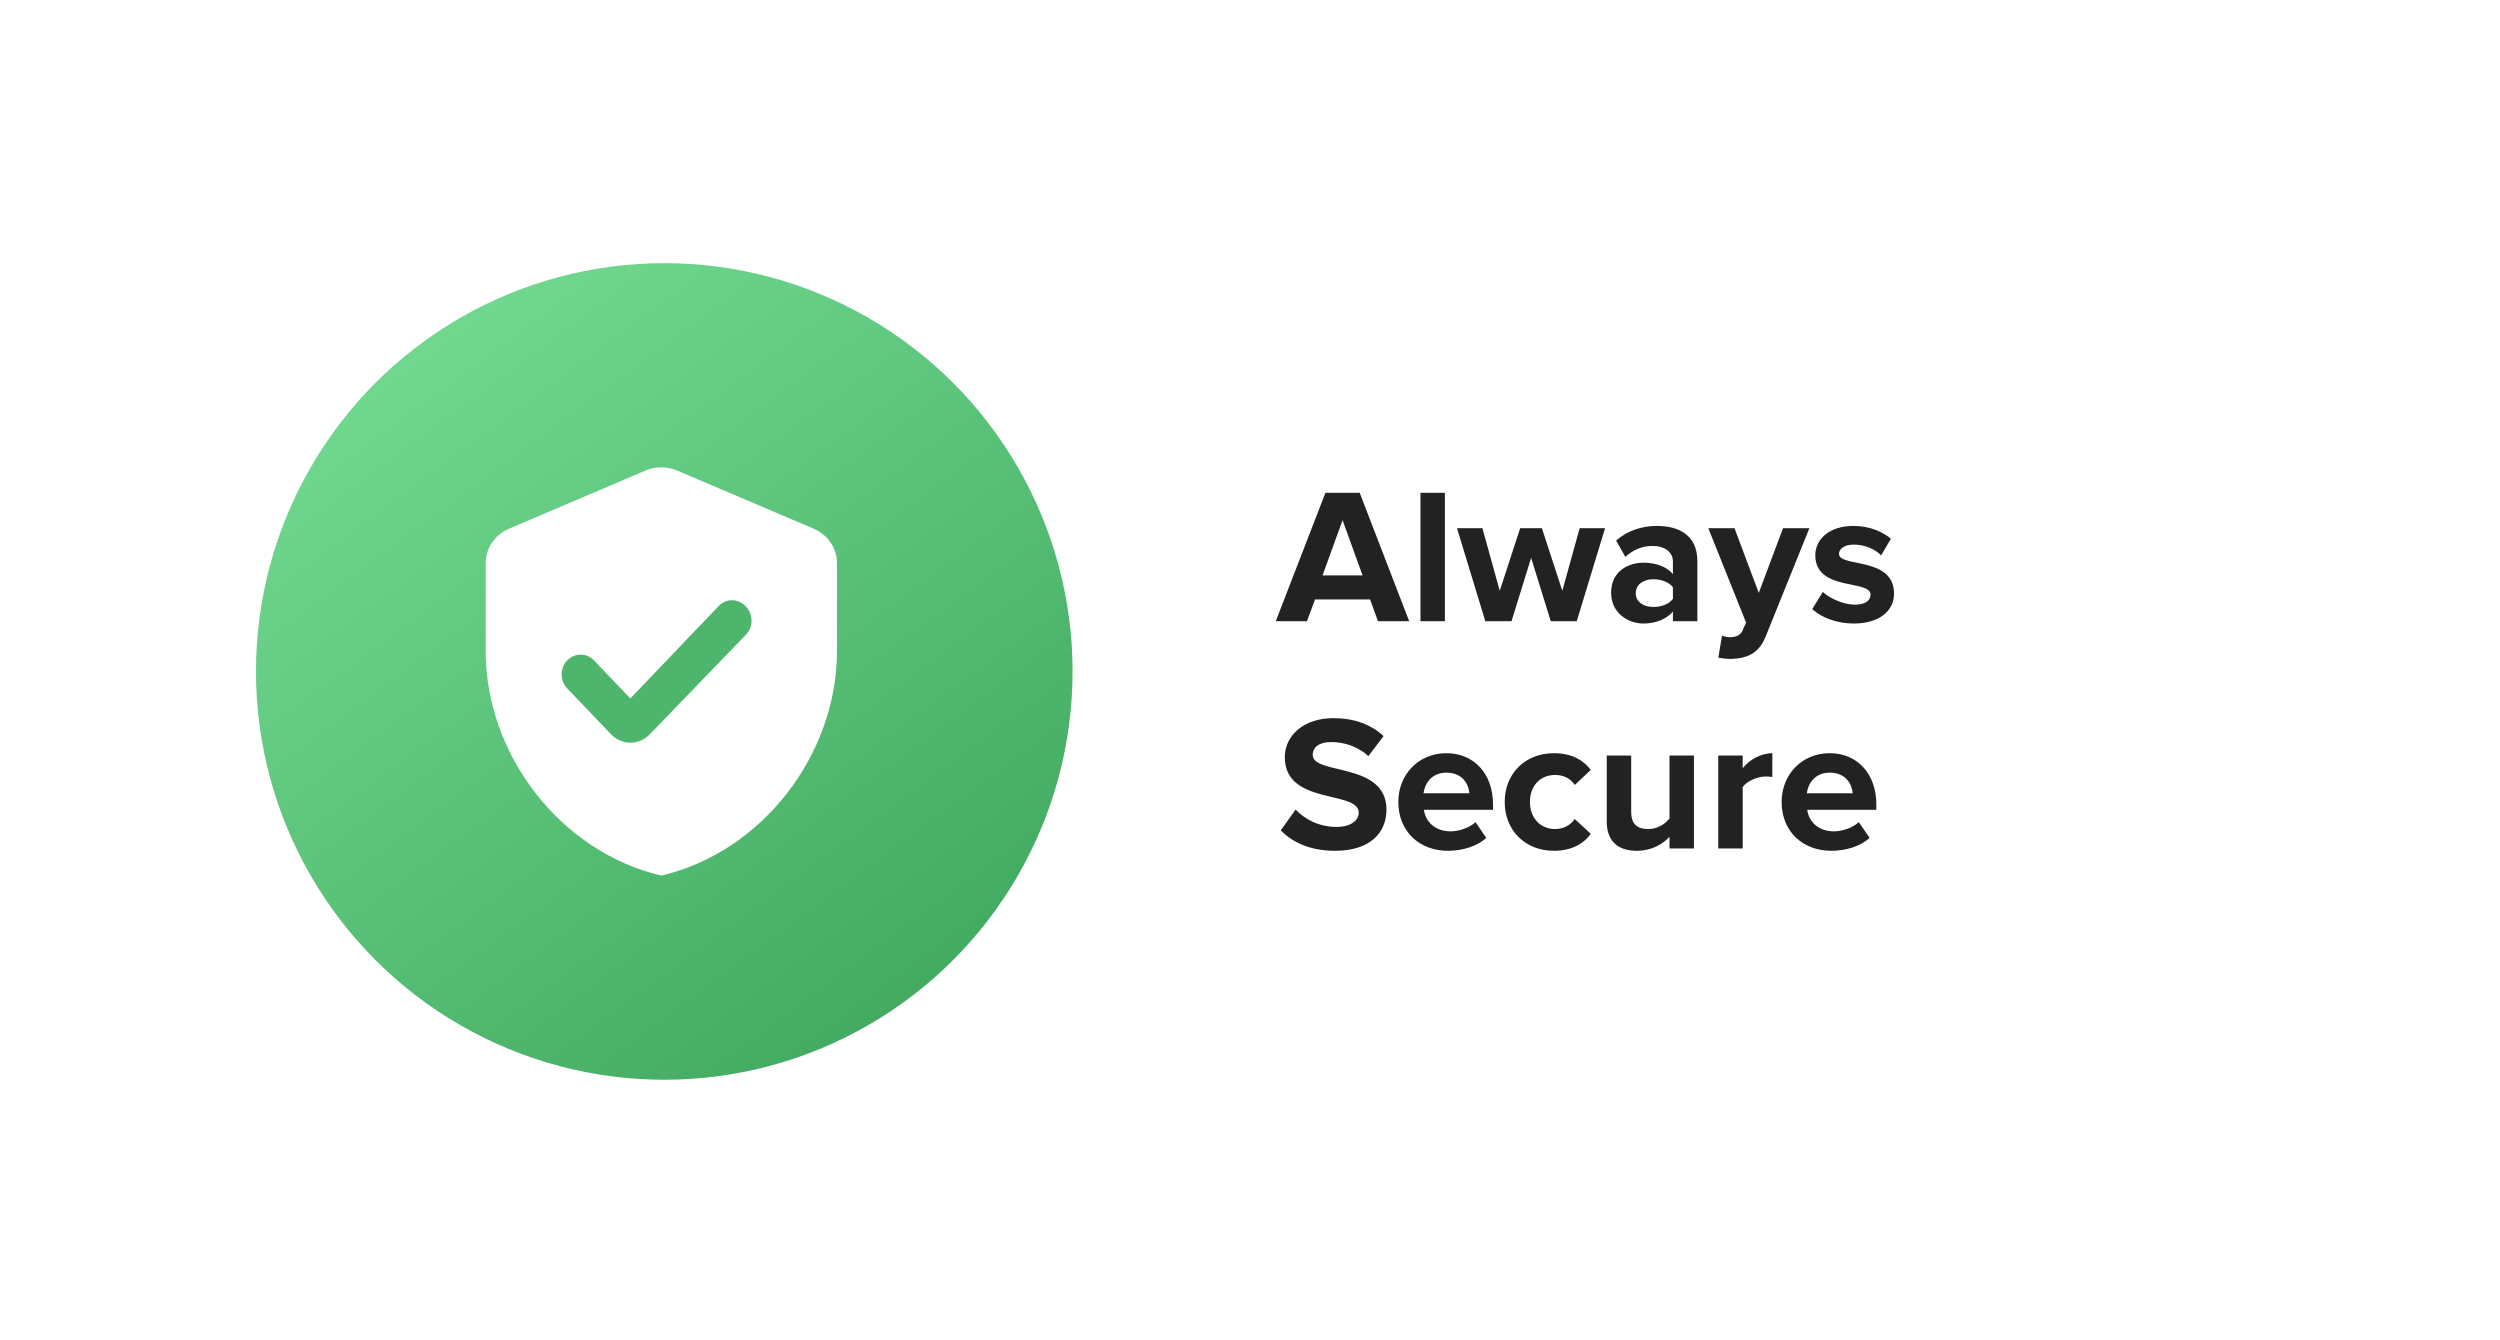 <svg width="209" height="112" viewBox="0 0 209 112" fill="none" xmlns="http://www.w3.org/2000/svg">
<g filter="url(#filter0_d_363_1127)">
<rect x="47" y="22" width="139.733" height="59.733" rx="29.867" fill="white" shape-rendering="crispEdges"/>
<path d="M117.807 47.666L113.671 36.932H110.806L106.654 47.666H109.261L109.937 45.848H114.54L115.199 47.666H117.807ZM113.912 43.836H110.565L112.238 39.218L113.912 43.836ZM120.793 47.666V36.932H118.75V47.666H120.793ZM131.816 47.666L134.182 39.893H132.058L130.609 45.124L128.903 39.893H127.085L125.379 45.124L123.93 39.893H121.806L124.172 47.666H126.361L128.002 42.372L129.644 47.666H131.816ZM141.899 47.666V42.645C141.899 40.408 140.274 39.7 138.504 39.7C137.281 39.7 136.058 40.087 135.108 40.923L135.881 42.291C136.54 41.68 137.313 41.374 138.15 41.374C139.18 41.374 139.856 41.889 139.856 42.678V43.724C139.341 43.112 138.423 42.774 137.393 42.774C136.154 42.774 134.69 43.466 134.69 45.285C134.69 47.023 136.154 47.86 137.393 47.86C138.407 47.86 139.325 47.489 139.856 46.862V47.666H141.899ZM138.214 46.476C137.409 46.476 136.75 46.057 136.75 45.333C136.75 44.577 137.409 44.158 138.214 44.158C138.874 44.158 139.518 44.383 139.856 44.834V45.8C139.518 46.25 138.874 46.476 138.214 46.476ZM143.653 50.708C143.911 50.773 144.426 50.821 144.667 50.821C146.003 50.789 147.033 50.402 147.612 48.938L151.265 39.893H149.06L147.033 45.301L145.005 39.893H142.816L145.971 47.779L145.681 48.439C145.488 48.857 145.134 49.002 144.603 49.002C144.41 49.002 144.136 48.954 143.959 48.873L143.653 50.708ZM154.978 47.86C157.134 47.86 158.341 46.781 158.341 45.365C158.341 42.227 153.739 43.193 153.739 42.034C153.739 41.599 154.222 41.261 154.962 41.261C155.911 41.261 156.796 41.664 157.263 42.163L158.084 40.763C157.311 40.151 156.265 39.7 154.946 39.7C152.902 39.7 151.759 40.843 151.759 42.147C151.759 45.204 156.378 44.158 156.378 45.446C156.378 45.928 155.96 46.282 155.074 46.282C154.109 46.282 152.95 45.751 152.387 45.22L151.502 46.653C152.323 47.409 153.626 47.86 154.978 47.86ZM111.611 66.86C114.507 66.86 115.908 65.379 115.908 63.416C115.908 59.408 109.744 60.551 109.744 58.845C109.744 58.201 110.291 57.767 111.273 57.767C112.367 57.767 113.526 58.137 114.395 58.942L115.666 57.268C114.604 56.286 113.188 55.771 111.482 55.771C108.955 55.771 107.41 57.252 107.41 59.038C107.41 63.078 113.59 61.774 113.59 63.673C113.59 64.285 112.979 64.864 111.723 64.864C110.243 64.864 109.068 64.204 108.312 63.416L107.072 65.154C108.07 66.168 109.551 66.86 111.611 66.86ZM121.051 66.86C122.258 66.86 123.481 66.49 124.254 65.781L123.352 64.462C122.854 64.945 121.936 65.234 121.276 65.234C119.957 65.234 119.168 64.413 119.039 63.432H124.817V62.981C124.817 60.438 123.24 58.7 120.922 58.7C118.557 58.7 116.899 60.519 116.899 62.772C116.899 65.266 118.685 66.86 121.051 66.86ZM122.837 62.048H119.007C119.104 61.275 119.651 60.326 120.922 60.326C122.274 60.326 122.789 61.307 122.837 62.048ZM129.914 66.86C131.507 66.86 132.473 66.168 132.988 65.443L131.652 64.204C131.282 64.719 130.719 65.041 130.011 65.041C128.772 65.041 127.903 64.124 127.903 62.772C127.903 61.42 128.772 60.519 130.011 60.519C130.719 60.519 131.282 60.809 131.652 61.356L132.988 60.1C132.473 59.392 131.507 58.7 129.914 58.7C127.516 58.7 125.794 60.39 125.794 62.772C125.794 65.17 127.516 66.86 129.914 66.86ZM141.614 66.666V58.893H139.571V64.156C139.217 64.607 138.589 65.041 137.8 65.041C136.931 65.041 136.368 64.687 136.368 63.609V58.893H134.324V64.413C134.324 65.926 135.129 66.86 136.835 66.86C138.106 66.86 139.04 66.28 139.571 65.685V66.666H141.614ZM145.688 66.666V61.533C146.026 61.034 146.927 60.648 147.603 60.648C147.828 60.648 148.021 60.664 148.166 60.696V58.7C147.2 58.7 146.235 59.264 145.688 59.956V58.893H143.644V66.666H145.688ZM153.096 66.86C154.303 66.86 155.526 66.49 156.299 65.781L155.398 64.462C154.899 64.945 153.981 65.234 153.322 65.234C152.002 65.234 151.213 64.413 151.085 63.432H156.862V62.981C156.862 60.438 155.285 58.7 152.967 58.7C150.602 58.7 148.944 60.519 148.944 62.772C148.944 65.266 150.731 66.86 153.096 66.86ZM154.883 62.048H151.052C151.149 61.275 151.696 60.326 152.967 60.326C154.319 60.326 154.834 61.307 154.883 62.048Z" fill="#222222"/>
<circle cx="55.534" cy="51.867" r="34.133" fill="url(#paint0_linear_363_1127)"/>
<path d="M42.543 39.936L53.965 35.07C54.797 34.71 55.776 34.71 56.608 35.07L68.03 39.936C69.205 40.437 69.972 41.564 69.972 42.8V50.155C69.972 58.84 63.706 66.961 55.287 68.933C46.867 66.961 40.602 58.84 40.602 50.155V42.8C40.602 41.564 41.368 40.437 42.543 39.936Z" fill="white"/>
<path d="M54.316 57.127C53.42 58.052 51.974 58.052 51.078 57.115L47.416 53.282C46.785 52.622 46.796 51.553 47.451 50.916C48.071 50.291 49.058 50.315 49.655 50.94L52.697 54.123L60.079 46.399C60.699 45.75 61.698 45.75 62.318 46.399L62.364 46.447C62.984 47.095 62.983 48.153 62.352 48.801L54.316 57.127Z" fill="#4DB56C"/>
</g>
<defs>
<filter id="filter0_d_363_1127" x="0.067" y="0.667" width="207.999" height="110.933" filterUnits="userSpaceOnUse" color-interpolation-filters="sRGB">
<feFlood flood-opacity="0" result="BackgroundImageFix"/>
<feColorMatrix in="SourceAlpha" type="matrix" values="0 0 0 0 0 0 0 0 0 0 0 0 0 0 0 0 0 0 127 0" result="hardAlpha"/>
<feOffset dy="4.267"/>
<feGaussianBlur stdDeviation="10.667"/>
<feComposite in2="hardAlpha" operator="out"/>
<feColorMatrix type="matrix" values="0 0 0 0 0 0 0 0 0 0 0 0 0 0 0 0 0 0 0.1 0"/>
<feBlend mode="normal" in2="BackgroundImageFix" result="effect1_dropShadow_363_1127"/>
<feBlend mode="normal" in="SourceGraphic" in2="effect1_dropShadow_363_1127" result="shape"/>
</filter>
<linearGradient id="paint0_linear_363_1127" x1="22.117" y1="17.733" x2="78.586" y2="94.093" gradientUnits="userSpaceOnUse">
<stop stop-color="#79E098"/>
<stop offset="1" stop-color="#39A258"/>
</linearGradient>
</defs>
</svg>
